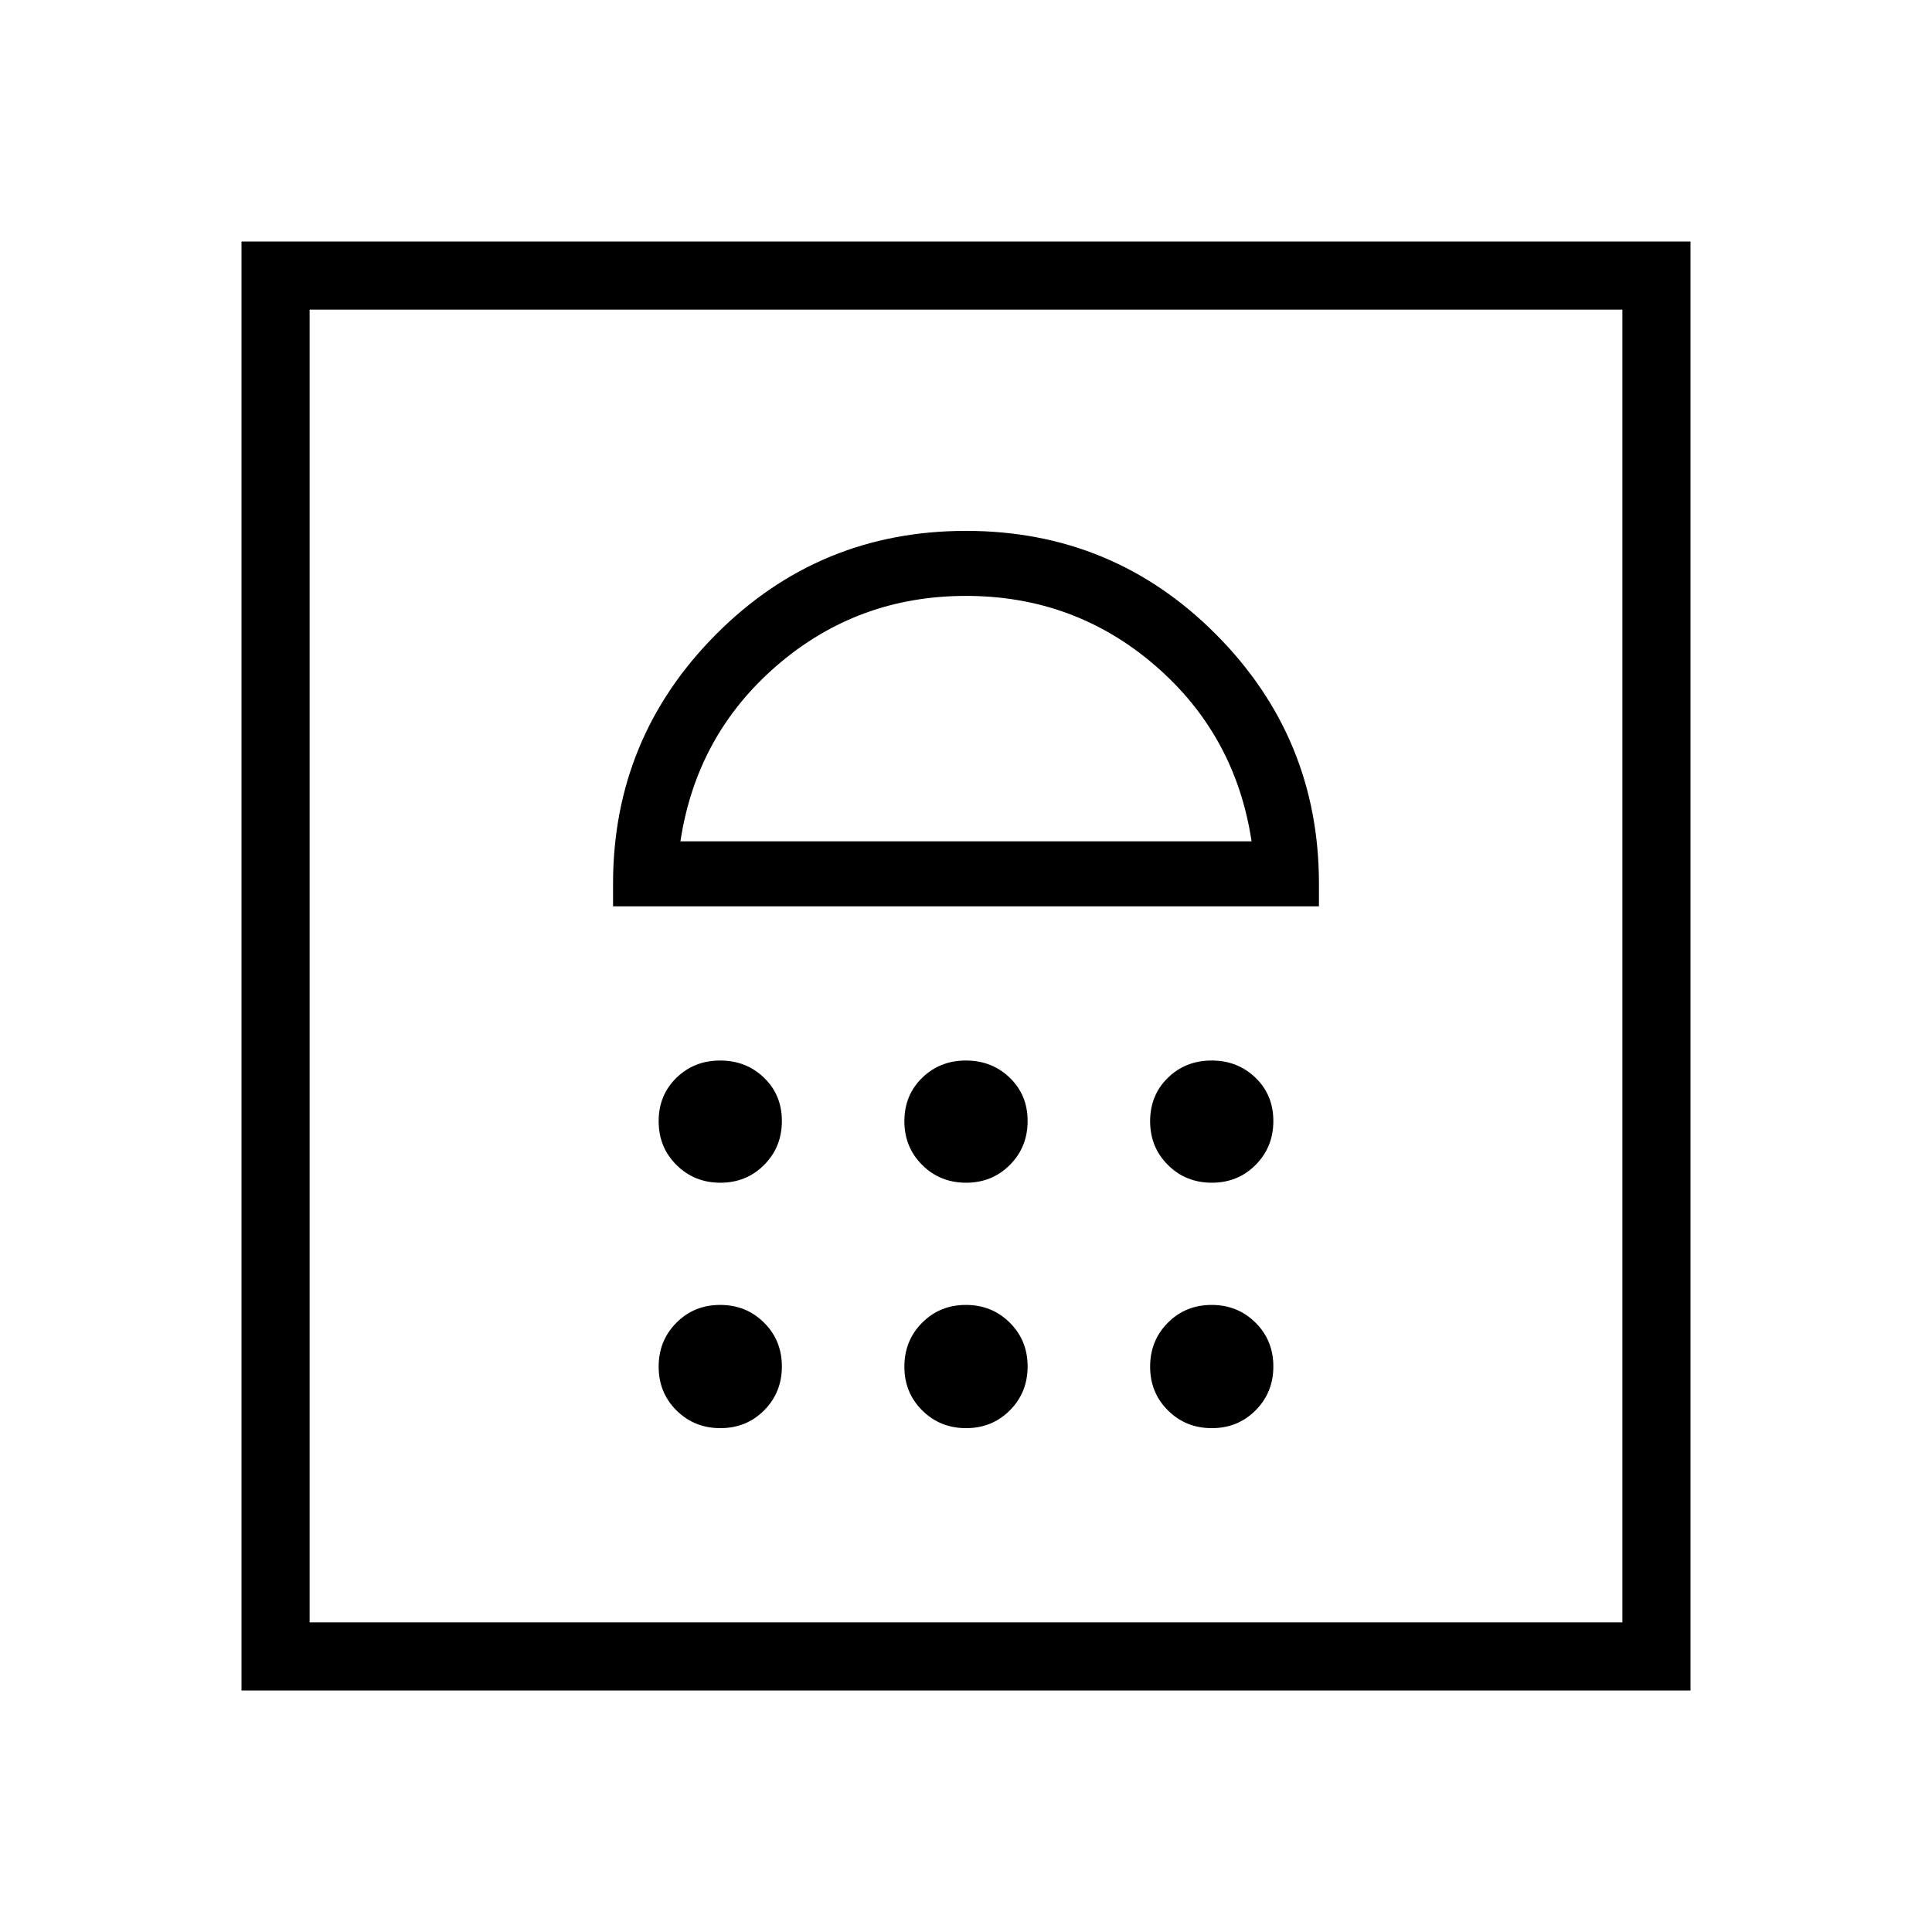 <svg xmlns="http://www.w3.org/2000/svg" height="40" viewBox="0 -960 960 960" width="40"><path d="M357.95-250.36q12.95 0 21.76-8.86 8.8-8.86 8.8-21.81 0-12.94-8.86-21.75t-21.81-8.81q-12.94 0-21.75 8.86t-8.81 21.81q0 12.95 8.86 21.75 8.87 8.81 21.81 8.81Zm122.1 0q12.95 0 21.76-8.86 8.81-8.86 8.81-21.81 0-12.94-8.87-21.75-8.86-8.81-21.8-8.81-12.95 0-21.76 8.86-8.81 8.86-8.81 21.81t8.87 21.75q8.86 8.81 21.8 8.81Zm122.11 0q12.94 0 21.75-8.86t8.81-21.81q0-12.94-8.86-21.75-8.87-8.81-21.81-8.81-12.95 0-21.76 8.86-8.8 8.86-8.8 21.81t8.86 21.75q8.86 8.81 21.81 8.81ZM357.95-372.31q12.95 0 21.76-8.86 8.8-8.86 8.8-21.81 0-12.94-8.86-21.49-8.86-8.56-21.81-8.56-12.94 0-21.75 8.61-8.81 8.6-8.81 21.55 0 12.95 8.86 21.75 8.87 8.81 21.81 8.81Zm122.1 0q12.95 0 21.76-8.86 8.81-8.86 8.81-21.81 0-12.94-8.87-21.49-8.86-8.56-21.8-8.56-12.95 0-21.76 8.61-8.81 8.6-8.81 21.55 0 12.95 8.87 21.75 8.86 8.81 21.8 8.81Zm122.11 0q12.94 0 21.75-8.86t8.81-21.81q0-12.94-8.86-21.49-8.87-8.56-21.81-8.56-12.95 0-21.76 8.61-8.8 8.6-8.8 21.55 0 12.95 8.86 21.75 8.86 8.81 21.81 8.81ZM304.62-509.64h350.76v-11.18q0-72.54-51.16-123.96-51.17-51.43-124.22-51.43t-124.22 51.43q-51.16 51.42-51.16 123.96v11.18Zm33.48-32.31q8-52.95 48.04-87.45T480-663.9q53.82 0 93.86 34.5t48.04 87.45H338.1ZM120-120v-720h720v720H120Zm33.85-33.85h652.3v-652.3h-652.3v652.3Zm0 0v-652.3 652.3Z"/></svg>